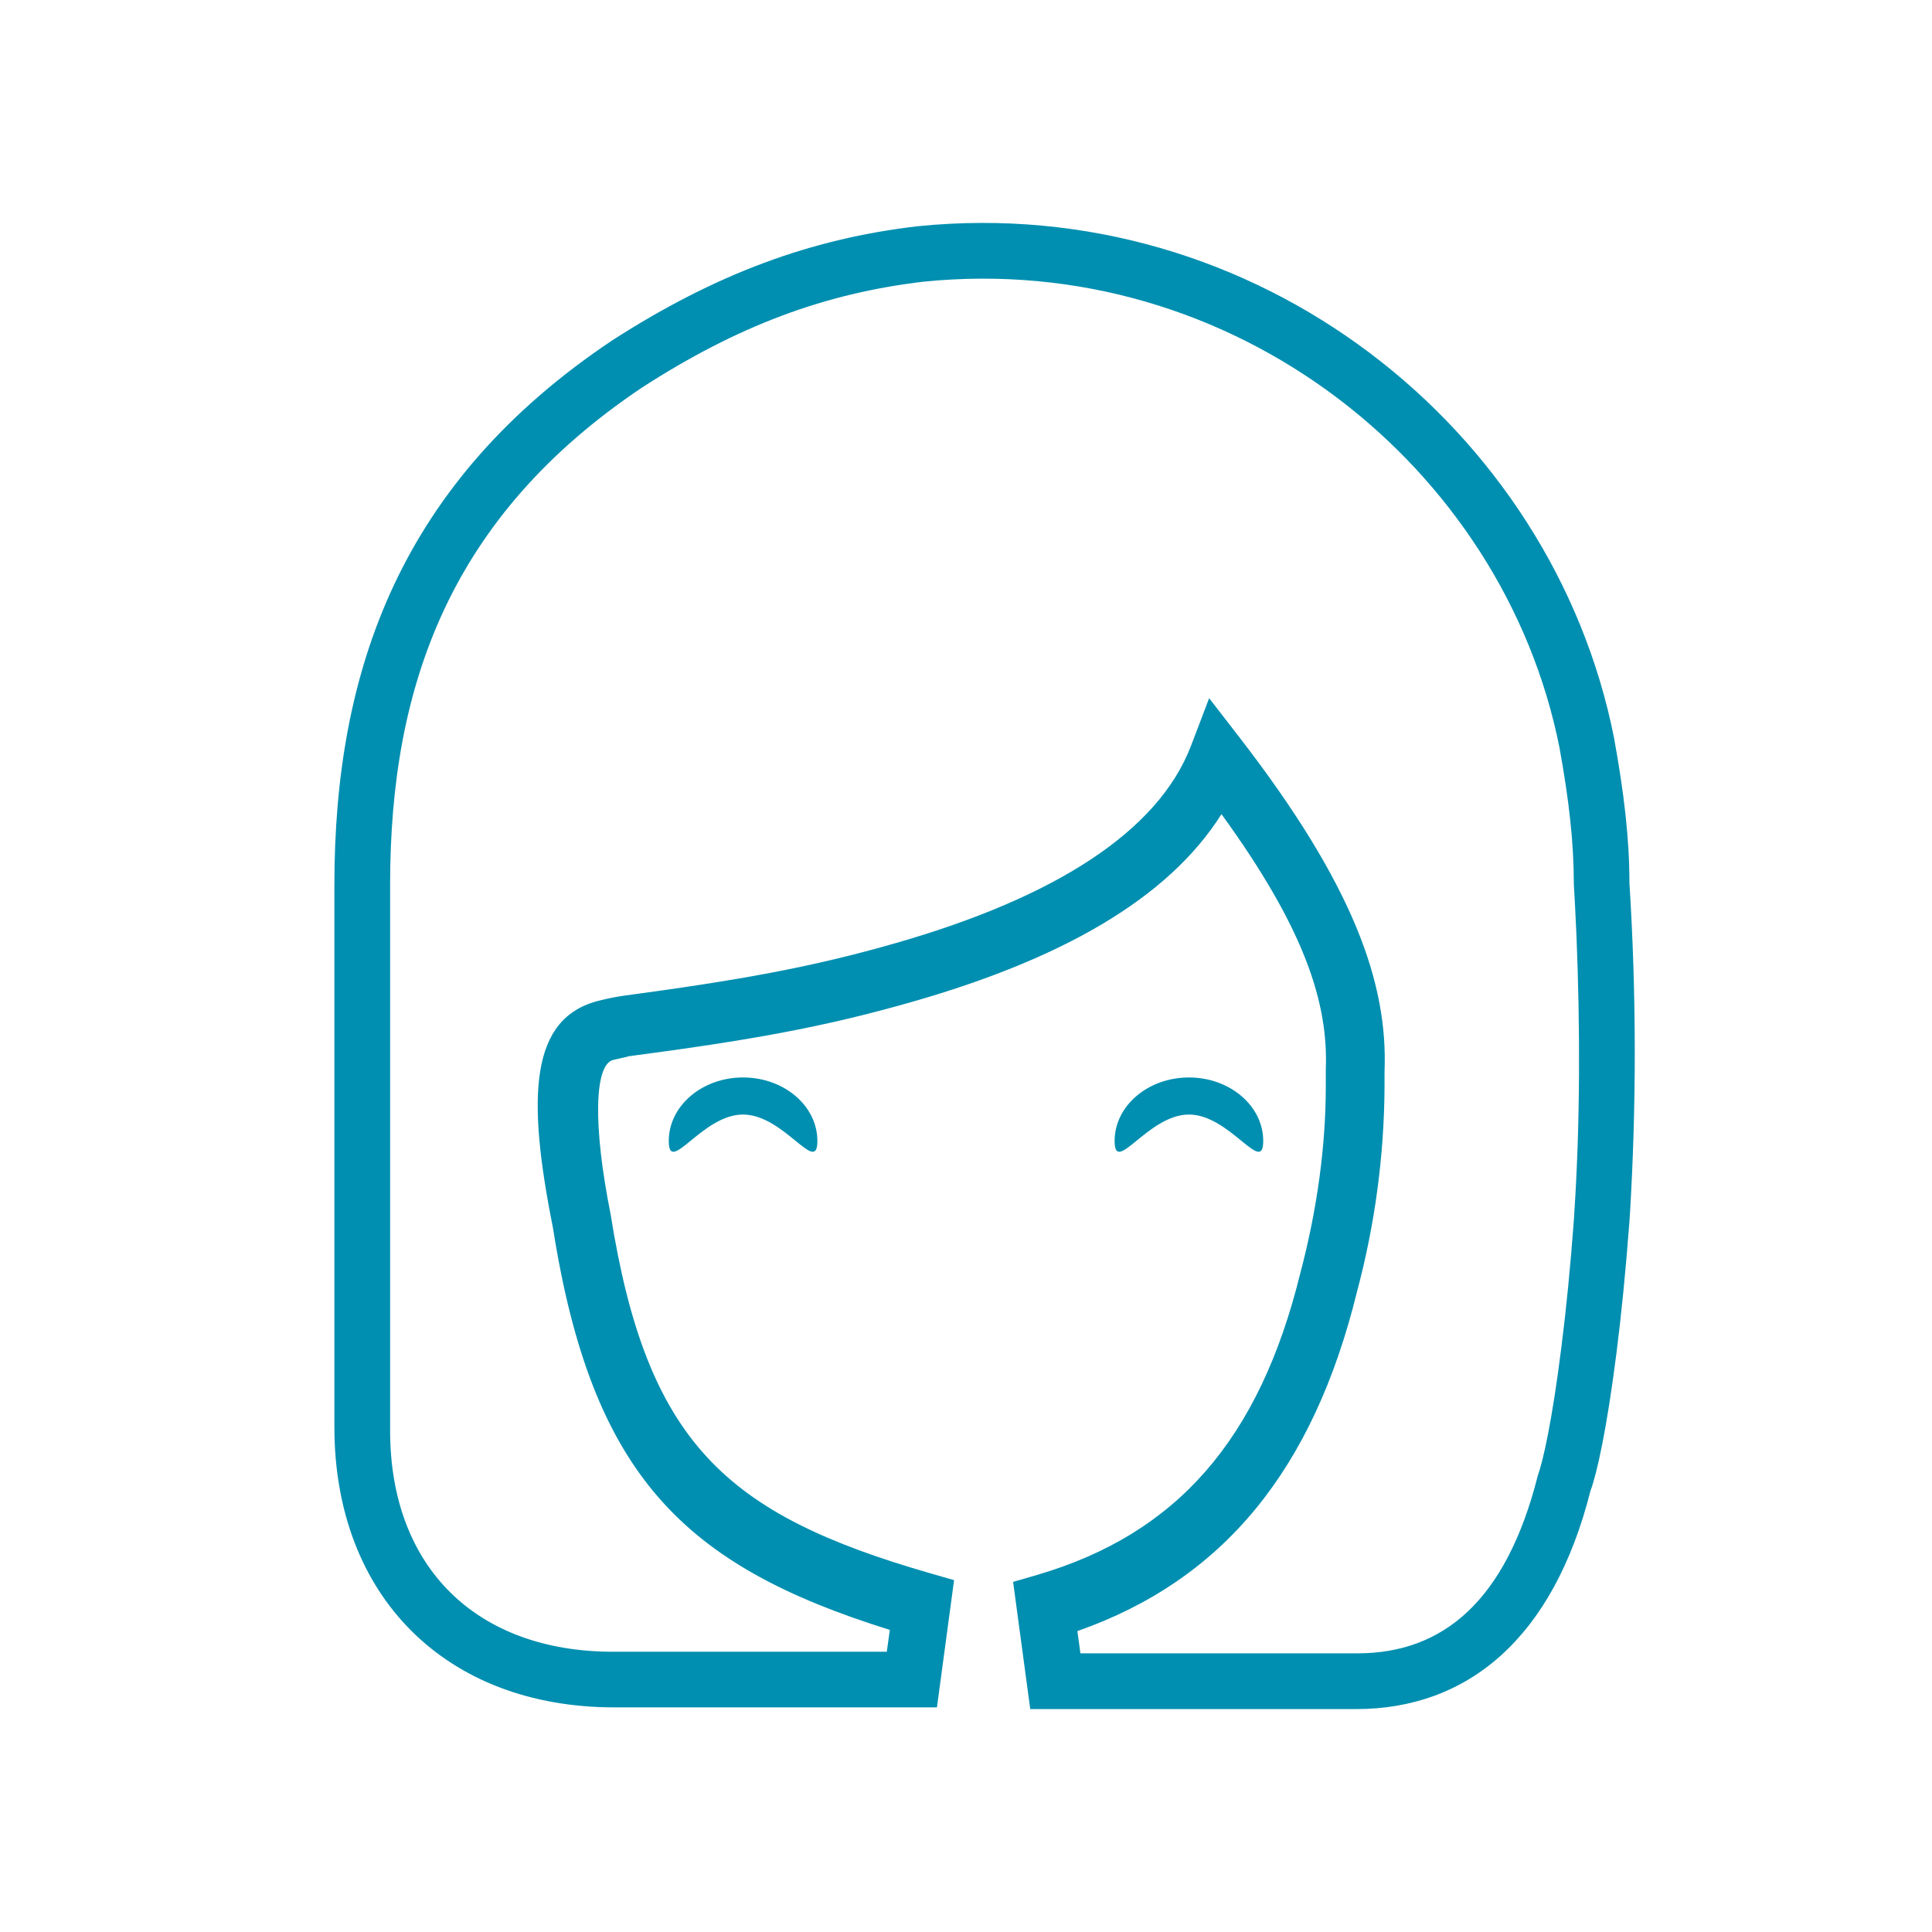 <?xml version="1.0" encoding="UTF-8"?>
<svg width="52px" height="52px" viewBox="0 0 52 52" version="1.1" xmlns="http://www.w3.org/2000/svg" xmlns:xlink="http://www.w3.org/1999/xlink">
    <!-- Generator: Sketch 52.1 (67048) - http://www.bohemiancoding.com/sketch -->
    <title>国际医学美容</title>
    <desc>Created with Sketch.</desc>
    <g id="Page-1" stroke="none" stroke-width="1" fill="none" fill-rule="evenodd">
        <g id="专科诊疗" transform="translate(-40, -834)" fill="#008FB0" fill-rule="nonzero">
            <g id="美容" transform="translate(40, 834)">
                <path d="M28.998,43.901 C32.921,42.525 35.346,39.562 36.522,34.773 C37.004,32.972 37.254,31.119 37.265,29.256 L37.265,28.841 C37.358,26.48 36.446,23.843 33.371,19.86 L32.544,18.792 L32.055,20.076 C31.163,22.403 28.358,24.157 24.16,25.369 C21.847,26.037 19.875,26.385 16.766,26.803 C16.555,26.834 16.346,26.877 16.14,26.929 C14.238,27.384 14.186,29.561 14.882,33.043 C15.932,39.709 18.392,42.136 23.95,43.869 L23.868,44.457 L16.505,44.457 C12.796,44.457 10.5,42.159 10.5,38.505 L10.5,23.802 C10.5,18.461 12.112,13.897 17.277,10.433 C19.852,8.769 22.195,7.896 24.854,7.582 C33.202,6.733 40.474,12.57 41.974,20.125 C42.232,21.548 42.36,22.682 42.36,23.802 C42.378,24.108 42.404,24.563 42.431,25.184 C42.53,27.626 42.533,30.224 42.372,32.648 L42.363,32.809 C42.267,34.105 42.153,35.257 42.024,36.265 C41.778,38.231 41.535,39.317 41.389,39.72 C40.535,43.101 38.83,44.5 36.533,44.5 L29.08,44.5 L28.998,43.901 Z M35.684,28.781 L35.684,29.227 C35.684,30.833 35.457,32.533 34.996,34.275 C33.894,38.749 31.672,41.286 27.924,42.386 L27.268,42.577 L27.729,46 L36.501,46 C39.49,46 41.803,44.109 42.809,40.121 C42.978,39.675 43.247,38.475 43.509,36.404 C43.64,35.372 43.757,34.201 43.856,32.881 L43.868,32.71 C44.048,29.729 44.044,26.74 43.856,23.759 C43.856,22.588 43.716,21.365 43.439,19.845 C41.78,11.523 33.821,5.166 24.699,6.089 C21.809,6.426 19.26,7.375 16.492,9.152 C10.794,12.954 9,18.011 9,23.819 L9,38.406 C9,42.966 12.004,45.954 16.533,45.954 L25.218,45.954 L25.679,42.529 L25.019,42.34 C19.537,40.755 17.414,38.849 16.434,32.678 C15.955,30.284 15.996,28.65 16.507,28.527 C16.682,28.484 16.953,28.433 16.892,28.433 C20.158,28.004 22.173,27.647 24.57,26.959 C28.537,25.822 31.43,24.208 32.876,21.913 C35.122,25.005 35.754,27.004 35.684,28.781 Z M32,29.998 C33.104,29.998 34,31.651 34,30.711 C34,29.766 33.104,29 32,29 C30.896,29 30,29.766 30,30.711 C30,31.651 30.896,29.998 32,29.998 Z M19.998,29.998 C21.106,29.998 22,31.651 22,30.711 C22,29.766 21.106,29 19.998,29 C18.894,29 18,29.766 18,30.711 C18,31.651 18.894,29.998 19.998,29.998 Z" id="形状"></path>
            </g>
        </g>
    </g>
</svg>
